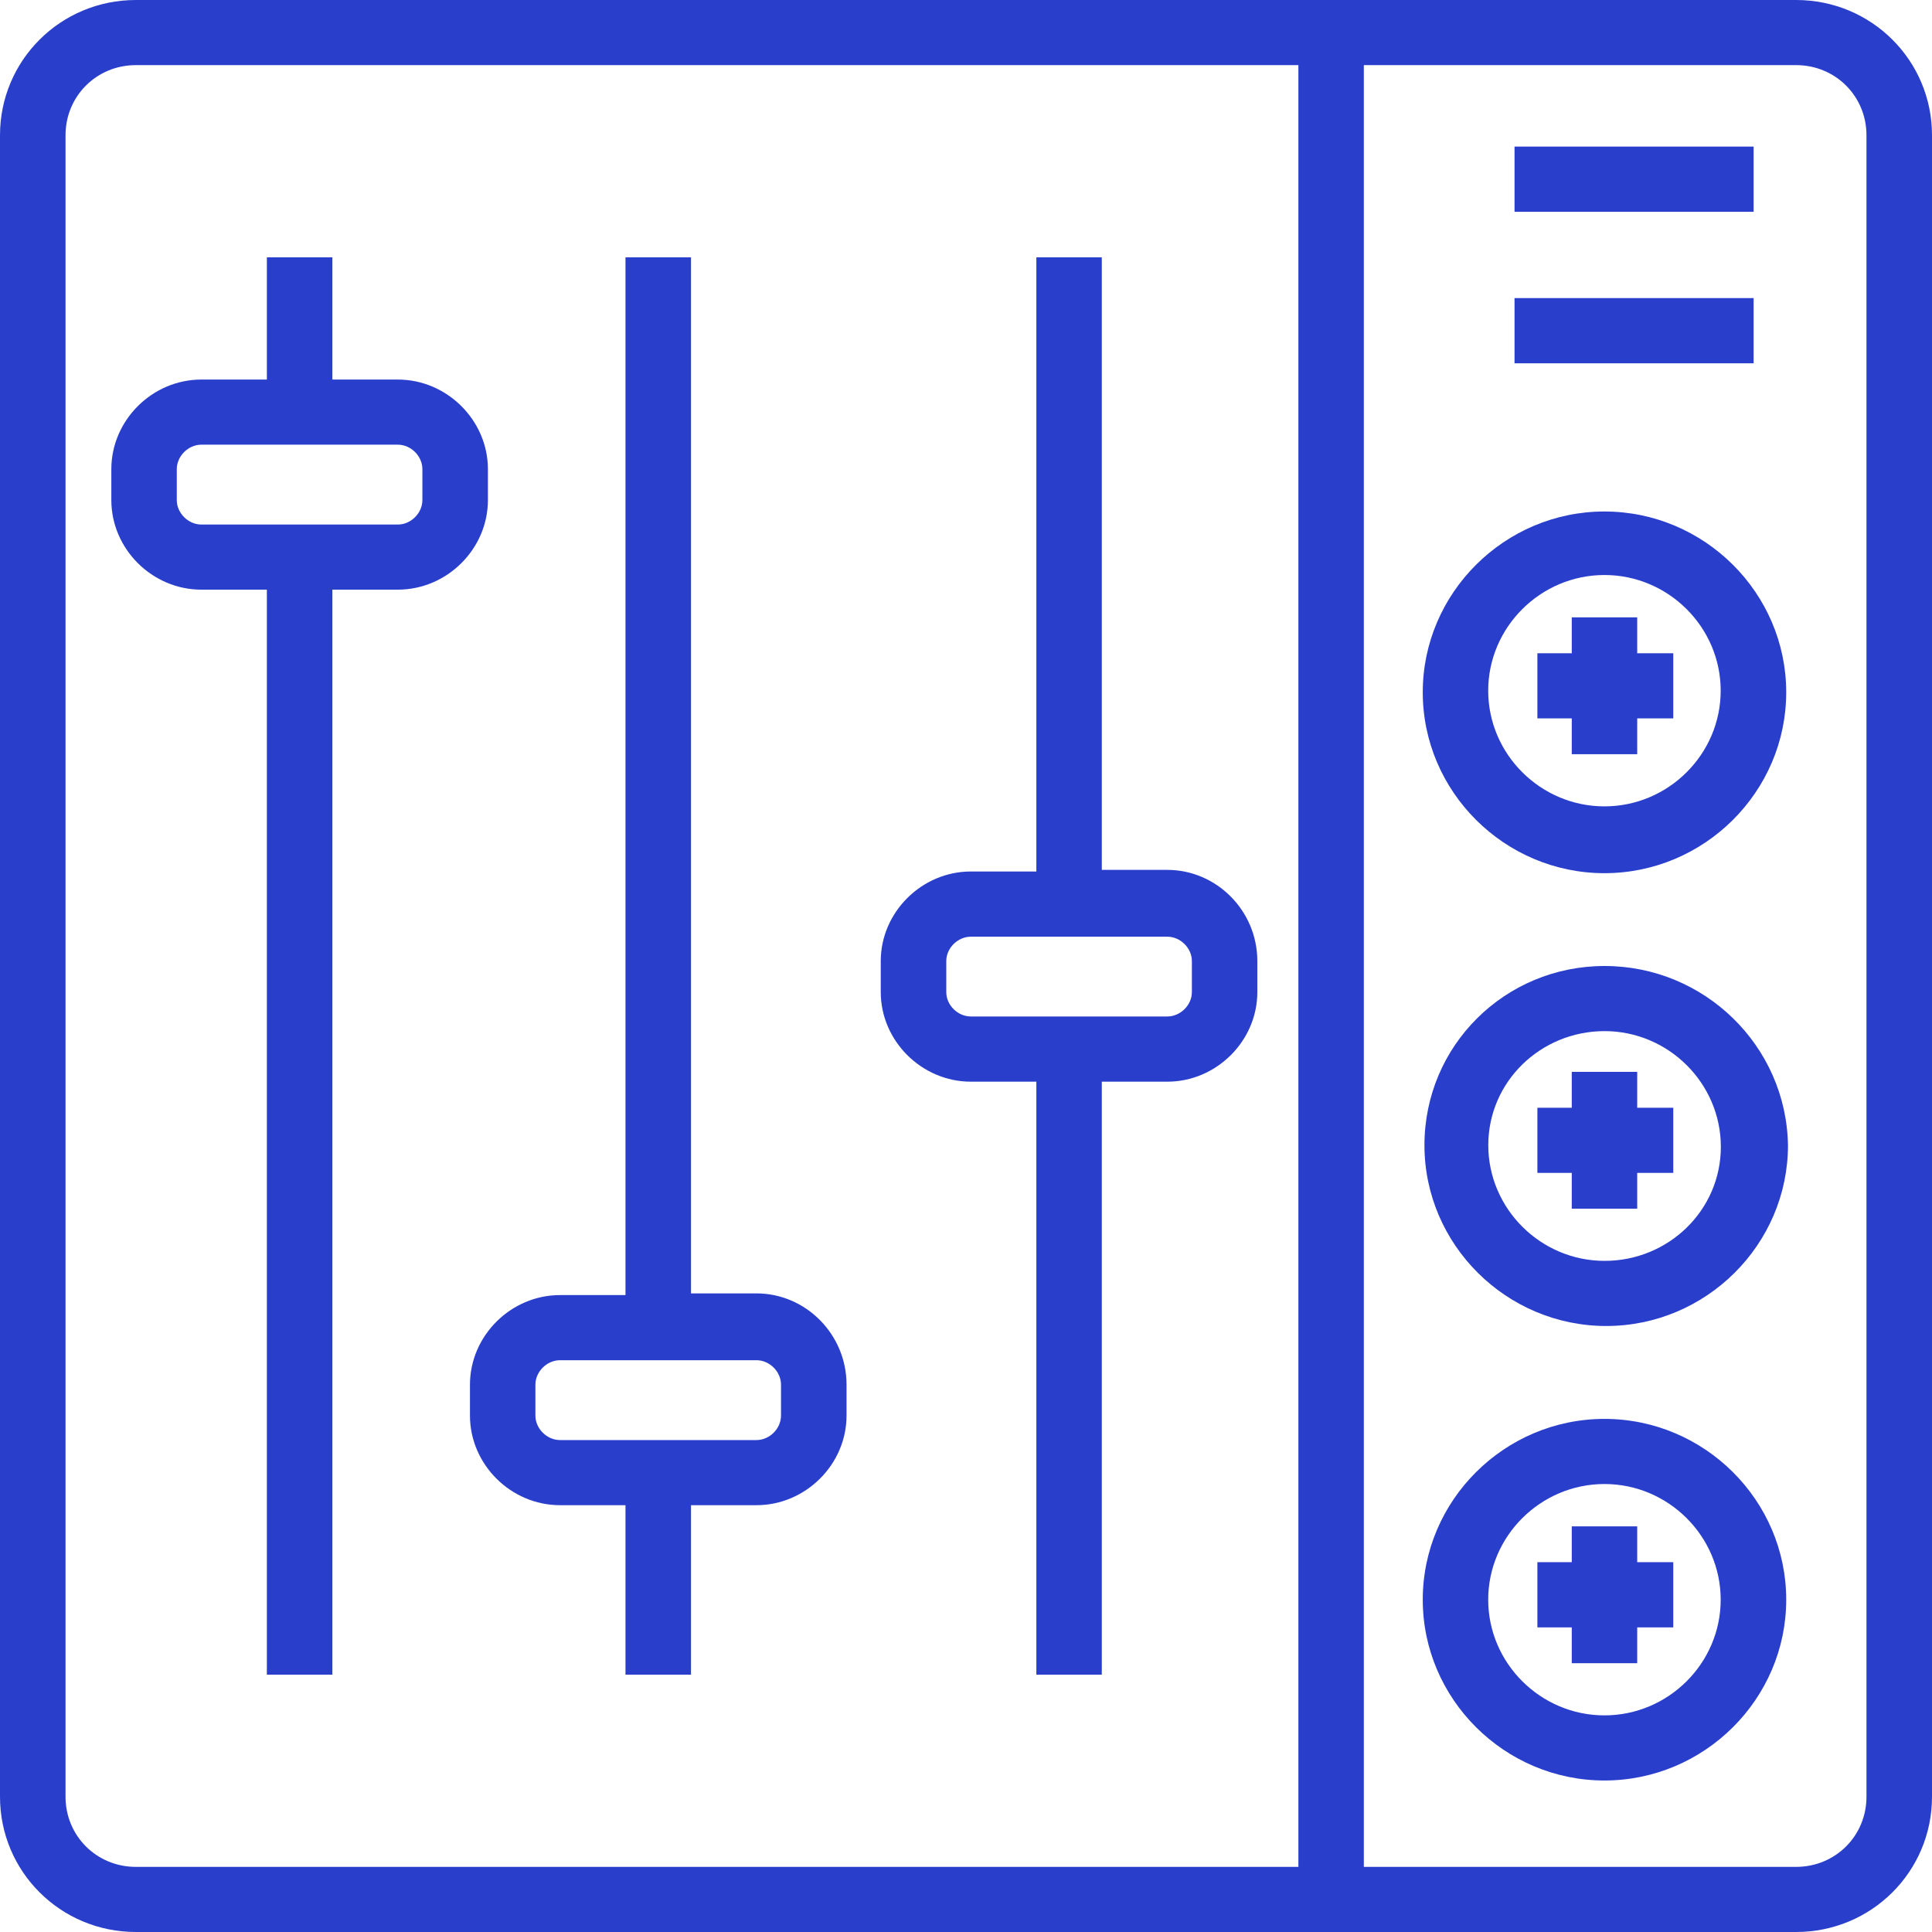 <svg width="24" height="24" viewBox="0 0 24 24" fill="none" xmlns="http://www.w3.org/2000/svg">
<path d="M22.312 0H1.688C0.753 0 0 0.749 0 1.68V22.32C0 23.251 0.753 24 1.688 24H22.312C23.247 24 24 23.251 24 22.32V1.68C24 0.749 23.247 0 22.312 0ZM0.814 22.32V1.68C0.814 1.194 1.2 0.809 1.688 0.809H16.129V23.191H1.688C1.2 23.191 0.814 22.806 0.814 22.32ZM23.186 22.32C23.186 22.806 22.8 23.191 22.312 23.191H16.942V0.809H22.312C22.8 0.809 23.186 1.194 23.186 1.68V22.32Z" fill="#293FCC"/>
<path d="M6.061 5.828C6.061 5.221 5.552 4.715 4.942 4.715H4.129V3.197H3.315V4.715H2.501C1.891 4.715 1.383 5.221 1.383 5.828V6.212C1.383 6.82 1.891 7.325 2.501 7.325H3.315V20.803H4.129V7.325H4.942C5.552 7.325 6.061 6.82 6.061 6.212V5.828ZM5.247 6.212C5.247 6.374 5.105 6.516 4.942 6.516H2.501C2.339 6.516 2.196 6.374 2.196 6.212V5.828C2.196 5.666 2.339 5.524 2.501 5.524H4.942C5.105 5.524 5.247 5.666 5.247 5.828V6.212Z" fill="#293FCC"/>
<path d="M9.397 16.067H8.584V3.197H7.77V16.088H6.957C6.346 16.088 5.838 16.594 5.838 17.201V17.585C5.838 18.192 6.346 18.698 6.957 18.698H7.77V20.803H8.584V18.698H9.397C10.007 18.698 10.516 18.192 10.516 17.585V17.201C10.516 16.573 10.007 16.067 9.397 16.067ZM9.702 17.585C9.702 17.747 9.56 17.889 9.397 17.889H6.957C6.794 17.889 6.651 17.747 6.651 17.585V17.201C6.651 17.039 6.794 16.897 6.957 16.897H9.397C9.56 16.897 9.702 17.039 9.702 17.201V17.585Z" fill="#293FCC"/>
<path d="M14.501 10.806H13.687V3.197H12.874V10.826H12.06C11.45 10.826 10.941 11.332 10.941 11.939V12.324C10.941 12.931 11.45 13.437 12.06 13.437H12.874V20.803H13.687V13.437H14.501C15.111 13.437 15.619 12.931 15.619 12.324V11.939C15.619 11.312 15.111 10.806 14.501 10.806ZM14.806 12.324C14.806 12.486 14.663 12.627 14.501 12.627H12.06C11.897 12.627 11.755 12.486 11.755 12.324V11.939C11.755 11.777 11.897 11.636 12.06 11.636H14.501C14.663 11.636 14.806 11.777 14.806 11.939V12.324Z" fill="#293FCC"/>
<path d="M19.931 6.354C18.691 6.354 17.674 7.366 17.674 8.6C17.674 9.835 18.691 10.847 19.931 10.847C21.172 10.847 22.189 9.835 22.189 8.6C22.189 7.366 21.172 6.354 19.931 6.354ZM19.931 10.017C19.138 10.017 18.487 9.369 18.487 8.58C18.487 7.791 19.138 7.143 19.931 7.143C20.725 7.143 21.375 7.791 21.375 8.58C21.375 9.369 20.725 10.017 19.931 10.017Z" fill="#293FCC"/>
<path d="M20.338 7.669H19.525V8.115H19.098V8.924H19.525V9.369H20.338V8.924H20.786V8.115H20.338V7.669Z" fill="#293FCC"/>
<path d="M19.933 12C18.692 12 17.695 12.992 17.695 14.226C17.695 15.46 18.712 16.472 19.953 16.472C21.194 16.472 22.211 15.46 22.211 14.226C22.19 12.992 21.173 12 19.933 12ZM19.933 15.663C19.139 15.663 18.488 15.015 18.488 14.226C18.488 13.437 19.139 12.809 19.933 12.809C20.726 12.809 21.377 13.457 21.377 14.246C21.377 15.035 20.726 15.663 19.933 15.663Z" fill="#293FCC"/>
<path d="M20.338 13.315H19.525V13.761H19.098V14.57H19.525V15.015H20.338V14.57H20.786V13.761H20.338V13.315Z" fill="#293FCC"/>
<path d="M19.931 17.626C18.691 17.626 17.674 18.637 17.674 19.872C17.674 21.106 18.691 22.118 19.931 22.118C21.172 22.118 22.189 21.106 22.189 19.872C22.189 18.637 21.172 17.626 19.931 17.626ZM19.931 21.309C19.138 21.309 18.487 20.661 18.487 19.872C18.487 19.083 19.138 18.435 19.931 18.435C20.725 18.435 21.375 19.083 21.375 19.872C21.375 20.661 20.725 21.309 19.931 21.309Z" fill="#293FCC"/>
<path d="M20.338 18.961H19.525V19.406H19.098V20.216H19.525V20.661H20.338V20.216H20.786V19.406H20.338V18.961Z" fill="#293FCC"/>
<path d="M21.784 1.821H18.814V2.631H21.784V1.821Z" fill="#293FCC"/>
<path d="M21.784 3.703H18.814V4.513H21.784V3.703Z" fill="#293FCC"/>
</svg>
